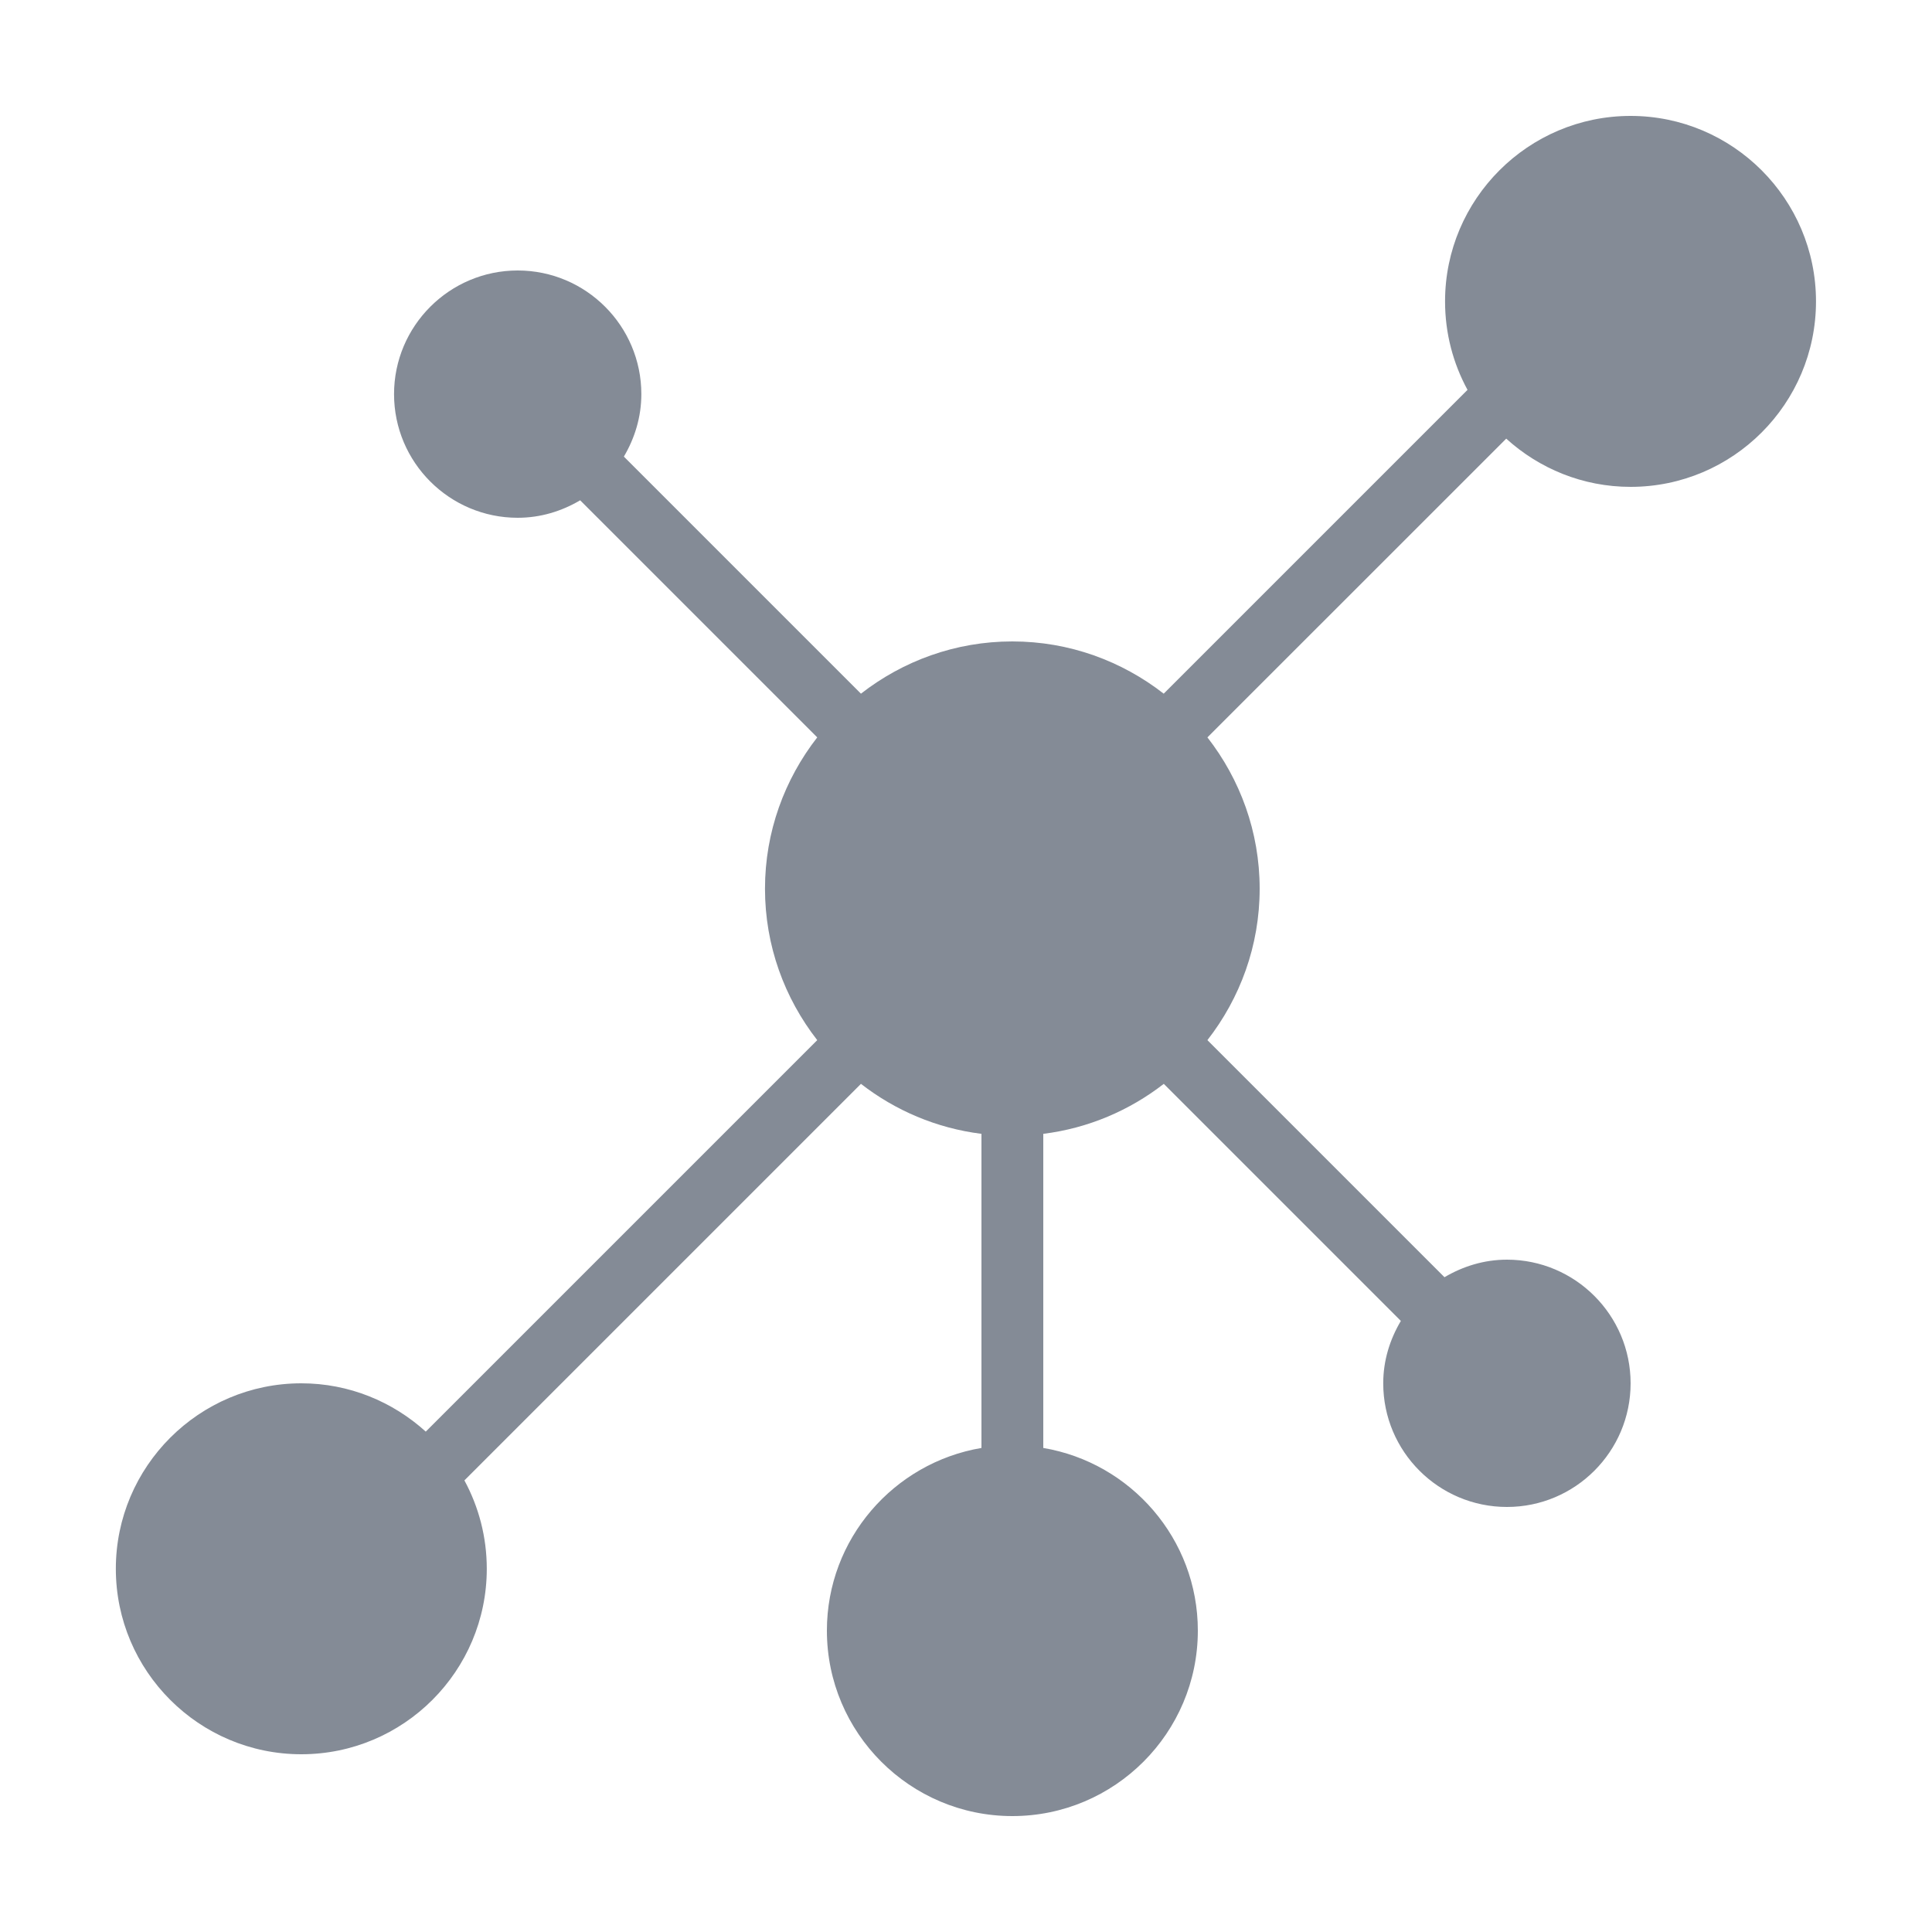 <svg width="24" height="24" viewBox="0 0 24 24" fill="none" xmlns="http://www.w3.org/2000/svg">
<path d="M20.256 1.44C18.985 1.44 17.951 2.474 17.951 3.744C17.951 4.142 18.052 4.516 18.23 4.843L14.456 8.617C13.936 8.212 13.284 7.968 12.575 7.968C11.867 7.968 11.215 8.212 10.695 8.617L7.75 5.672C7.885 5.443 7.967 5.181 7.967 4.896C7.967 4.049 7.279 3.36 6.431 3.36C5.584 3.36 4.895 4.049 4.895 4.896C4.895 5.744 5.584 6.432 6.431 6.432C6.716 6.432 6.978 6.35 7.207 6.215L10.152 9.16C9.747 9.68 9.503 10.332 9.503 11.04C9.503 11.749 9.747 12.401 10.152 12.921L5.289 17.784C4.879 17.413 4.338 17.184 3.743 17.184C2.473 17.184 1.439 18.218 1.439 19.488C1.439 20.759 2.473 21.792 3.743 21.792C5.014 21.792 6.047 20.759 6.047 19.488C6.047 19.091 5.946 18.717 5.769 18.39L10.695 13.464C11.12 13.794 11.632 14.015 12.192 14.085V17.987C11.104 18.171 10.272 19.117 10.272 20.256C10.272 21.527 11.305 22.56 12.576 22.56C13.847 22.56 14.88 21.527 14.88 20.256C14.88 19.117 14.048 18.171 12.96 17.987V14.085C13.52 14.015 14.032 13.794 14.457 13.464L17.402 16.409C17.266 16.638 17.183 16.9 17.183 17.184C17.183 18.032 17.872 18.72 18.72 18.72C19.567 18.72 20.256 18.032 20.256 17.184C20.256 16.337 19.567 15.648 18.72 15.648C18.435 15.648 18.173 15.731 17.944 15.866L14.999 12.921C15.404 12.401 15.648 11.749 15.648 11.04C15.648 10.332 15.404 9.68 14.999 9.16L18.711 5.449C19.12 5.82 19.661 6.048 20.256 6.048C21.526 6.048 22.559 5.015 22.559 3.744C22.559 2.474 21.526 1.44 20.256 1.44Z" fill="#848B96"/>
</svg>
